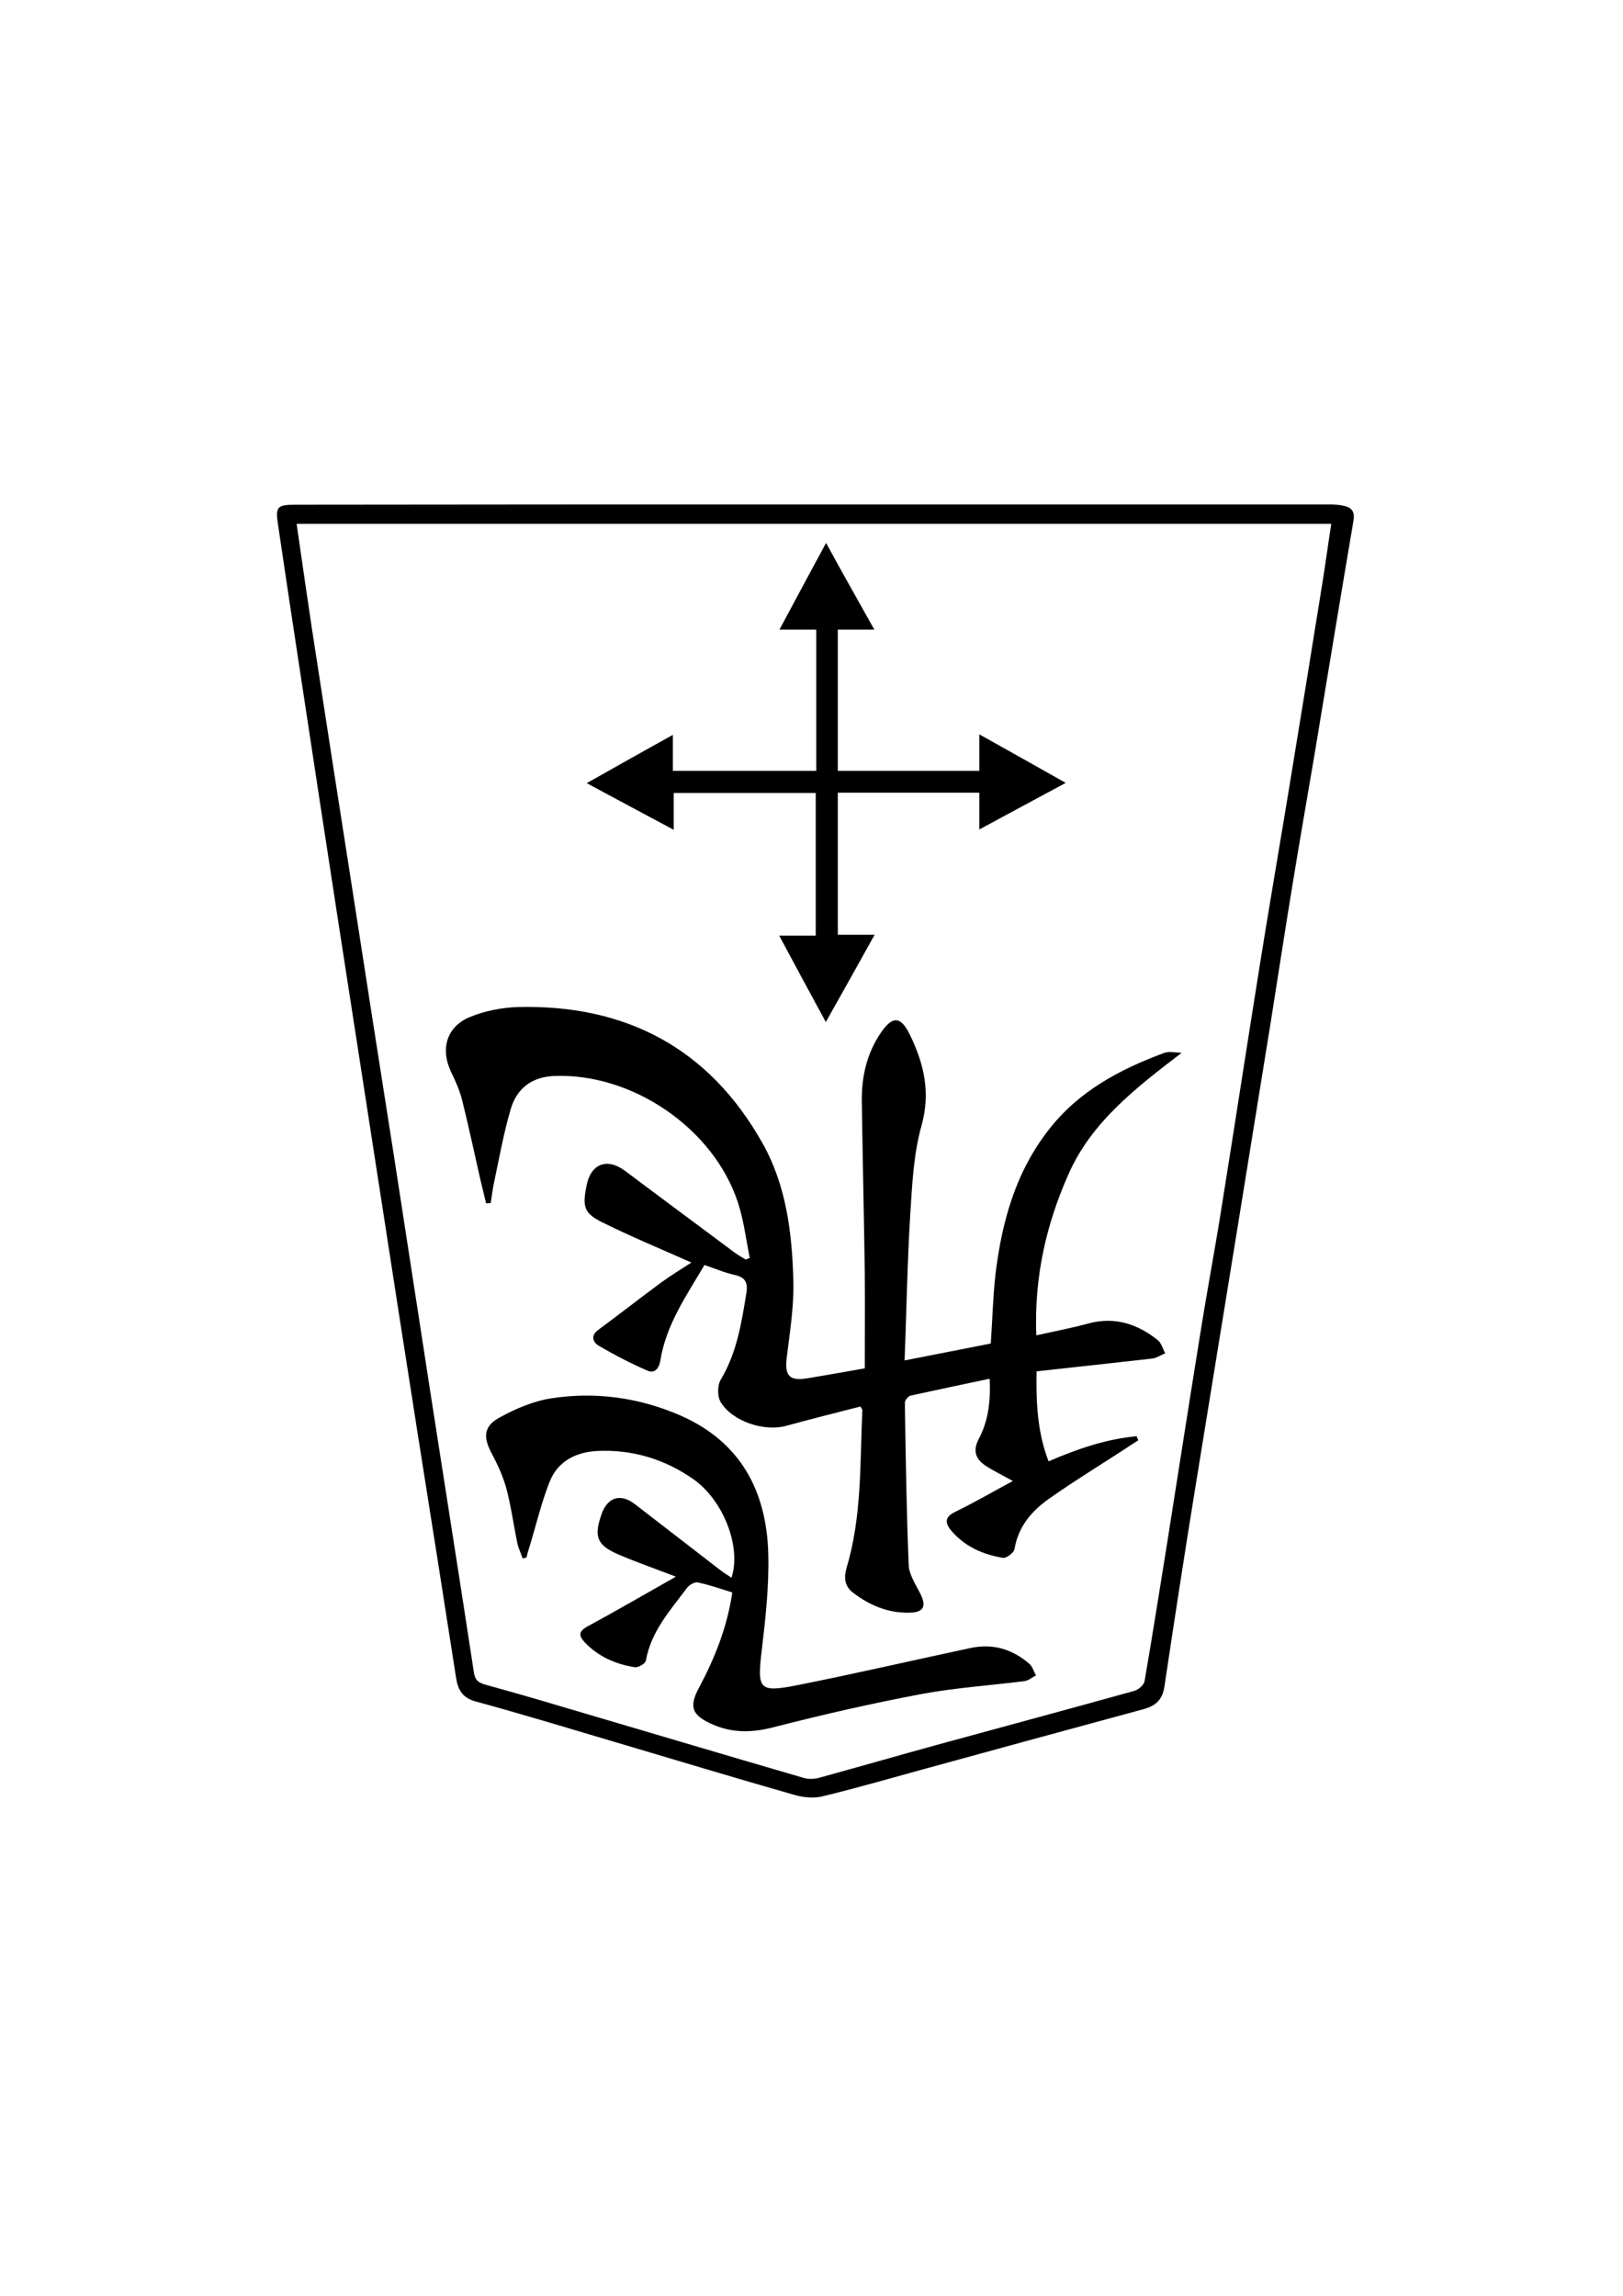<?xml version="1.0" encoding="utf-8"?>
<!-- Generator: Adobe Illustrator 22.0.1, SVG Export Plug-In . SVG Version: 6.00 Build 0)  -->
<svg version="1.1" id="Слой_1" xmlns="http://www.w3.org/2000/svg" xmlns:xlink="http://www.w3.org/1999/xlink" x="0px" y="0px"
	 viewBox="0 0 595.3 841.9" style="enable-background:new 0 0 595.3 841.9;" xml:space="preserve">
<g>
	<g>
		<path d="M298.4,185c63,0,126,0,189,0c2,0,4,0.1,5.9,0.6c2.8,0.7,3.7,2.4,3.1,5.6c-4.9,28.8-9.6,57.6-14.4,86.4
			c-2.6,15.4-5.3,30.7-7.8,46.1c-2.8,17-5.4,34.1-8.1,51.1c-4.1,25.6-8.3,51.1-12.4,76.7c-5.1,31.6-10.3,63.2-15.4,94.8
			c-3.9,24-7.6,48.1-11.2,72.2c-0.7,4.8-3.2,7.1-7.7,8.3c-27,7.3-54,14.7-81,22.1c-12.3,3.4-24.5,6.9-36.9,9.9
			c-3.3,0.8-7.3,0.3-10.6-0.7c-21.7-6.2-43.2-12.7-64.8-19.1c-17.2-5.1-34.3-10.3-51.5-15c-4.9-1.3-6.6-4.2-7.3-8.6
			c-4.6-29.7-9.3-59.3-14-89c-4.7-30-9.4-60-14-90c-5-32.3-10-64.6-15-96.9c-4.8-31-9.5-62-14.2-93c-2.8-18.2-5.5-36.4-8.2-54.6
			c-0.9-6-0.1-6.8,6.3-6.8C171.4,185,234.9,185,298.4,185z M108.8,192.1c1.9,13.2,3.7,25.8,5.6,38.4c4.9,31.8,9.8,63.6,14.8,95.4
			c5,32.5,10.1,64.9,15.2,97.4c4.6,29.8,9.2,59.7,13.8,89.5c5.2,33.5,10.5,66.9,15.6,100.4c0.4,2.9,1.7,3.9,4.2,4.6
			c9.1,2.5,18.2,5.1,27.2,7.8c29.9,8.8,59.7,17.7,89.6,26.4c1.9,0.6,4.3,0.4,6.2-0.2c14.2-3.9,28.4-8,42.6-11.9
			c24.1-6.6,48.3-13.1,72.4-19.8c1.5-0.4,3.5-2.1,3.8-3.5c2.9-16.7,5.5-33.4,8.2-50.1c4.1-25.9,8.1-51.8,12.3-77.7
			c2.4-15.2,5.3-30.4,7.7-45.6c4.8-30,9.4-60,14.2-90c3.5-21.9,7.3-43.8,10.9-65.8c4-24.2,7.9-48.5,11.8-72.7
			c1.2-7.4,2.2-14.9,3.4-22.6C361.5,192.1,235.4,192.1,108.8,192.1z"/>
		<path d="M253.6,463c-11-4.9-21.9-9.4-32.4-14.6c-7-3.4-7.6-5.8-6.1-13.4c1.5-8.2,7.5-10.6,14.2-5.6c13.3,10,26.7,19.9,40.1,29.9
			c1.3,1,2.7,1.7,4.1,2.6c0.5-0.2,1-0.4,1.5-0.6c-1.4-6.9-2.2-13.9-4.4-20.5c-9-27.2-39-47.5-67.6-46.2c-8,0.4-13.4,4.6-15.6,11.9
			c-2.6,8.7-4.2,17.8-6.1,26.7c-0.6,2.7-0.9,5.4-1.3,8c-0.6,0-1.1,0.1-1.7,0.1c-0.7-2.9-1.4-5.8-2.1-8.7c-2.2-9.7-4.3-19.5-6.7-29.2
			c-0.9-3.5-2.4-6.9-4-10.2c-4.1-8.5-1.7-16.8,7-20.3c5.4-2.2,11.6-3.4,17.4-3.6c39.5-1,70.1,15,89.7,49.8
			c8.9,15.7,11,33.5,11.4,51.2c0.2,9.1-1.3,18.2-2.4,27.3c-0.9,7,0.9,9,7.8,7.8c6.7-1.1,13.4-2.3,20.8-3.6c0-11.7,0.1-23.1,0-34.6
			c-0.3-21.2-0.8-42.3-1.1-63.5c-0.1-8.8,1.8-17.2,6.8-24.7c4.4-6.6,7.5-6.5,10.9,0.6c5.1,10.5,7.6,21,4.2,33.2
			c-2.9,10.3-3.4,21.3-4.1,32.1c-1.1,17.8-1.4,35.6-2.1,54c11.1-2.2,21.3-4.2,31.6-6.2c0.6-8.5,0.8-16.9,1.7-25.1
			c2.3-19.4,7.4-37.9,19.8-53.6c10.9-13.9,25.8-21.8,41.9-27.8c0.8-0.3,1.6-0.4,2.4-0.4c0.8,0,1.6,0.1,4.2,0.3
			c-17,13-33,25.4-41.4,44.3c-8.3,18.6-12.7,38-11.9,59.3c6.7-1.5,13.1-2.7,19.3-4.4c9.5-2.5,17.8,0.2,25.2,6.1
			c1.4,1.1,1.9,3.3,2.8,4.9c-1.6,0.6-3.1,1.7-4.7,1.9c-14,1.6-28.1,3.1-42.5,4.7c-0.2,11.5,0.3,22.3,4.4,33
			c10.7-4.6,21.2-8.2,32.3-9.2c0.2,0.5,0.4,1,0.6,1.5c-1.4,0.9-2.9,1.8-4.3,2.8c-9.5,6.2-19.2,12.1-28.4,18.6
			c-6.4,4.5-11.3,10.2-12.7,18.5c-0.2,1.3-3,3.4-4.2,3.2c-7.3-1.2-14-4.1-19-10c-2.4-2.9-2.4-5,1.5-6.9c7-3.4,13.7-7.3,21.1-11.3
			c-4-2.2-7.1-3.7-10-5.6c-3.6-2.4-4.8-5.4-2.5-9.8c3.5-6.6,4.4-13.8,4-22.1c-9.9,2.1-19.5,4.1-29,6.2c-0.9,0.2-2.1,1.7-2.1,2.6
			c0.3,19.8,0.6,39.6,1.4,59.4c0.1,3.6,2.5,7.1,4.2,10.5c2.4,4.7,1.4,7-3.9,7.1c-7.8,0.2-14.7-2.7-20.8-7.4c-3-2.3-3.3-5.4-2.3-9
			c5.7-18.9,4.9-38.5,5.8-57.9c0-0.3-0.3-0.6-0.7-1.3c-9,2.3-18.2,4.6-27.3,7.1c-8.1,2.2-19.8-1.7-24-8.8c-1.2-2.1-1.2-6.1,0.1-8.2
			c5.9-9.9,7.6-20.8,9.4-31.9c0.5-3.5-0.3-5.5-4.1-6.4c-3.7-0.8-7.2-2.3-11.3-3.7c-6.6,11.2-14.1,21.9-16.2,35.1
			c-0.5,3-2.2,4.7-4.6,3.7c-6.2-2.7-12.2-5.8-18-9.2c-1.9-1.1-3.2-3.5-0.3-5.7c7.7-5.7,15.4-11.7,23.1-17.4
			C246.1,467.7,249.9,465.4,253.6,463z"/>
		<path d="M268.6,584c-4.4-1.4-8.5-2.8-12.7-3.7c-1.1-0.2-3.1,0.9-3.9,2c-6.1,8.2-13.2,15.9-15.1,26.7c-0.2,1.1-2.8,2.6-4.1,2.4
			c-7-1.1-13.4-3.9-18.4-9.2c-2-2.2-2.4-3.8,1-5.7c10.9-5.9,21.7-12.2,32.5-18.3c-7-2.7-14.2-5.2-21.2-8.2
			c-7.8-3.4-8.9-6.5-6.1-14.6c2.2-6.4,7-7.9,12.4-3.7c10.4,8,20.8,16.1,31.2,24.1c1.3,1,2.7,1.8,4.1,2.8
			c3.7-11.2-2.9-28.3-13.9-36.1c-10.6-7.4-22.4-11-35.3-10.4c-7.8,0.4-14.5,3.7-17.5,11.3c-3.1,7.8-5,16.1-7.5,24.2
			c-0.4,1.2-0.7,2.4-1,3.6c-0.5,0.1-0.9,0.2-1.4,0.3c-0.6-1.8-1.5-3.6-1.9-5.4c-1.4-6.7-2.3-13.5-4-20c-1.2-4.4-3.1-8.7-5.3-12.8
			c-3.3-6.1-3.3-10.2,2.8-13.5c5.8-3.2,12.4-6,18.9-7c16.2-2.5,32.2-0.3,47.4,6.3c22.1,9.7,31.6,27.8,32.2,50.8
			c0.3,11.7-1,23.6-2.4,35.3c-1.7,14.3-1.1,15.6,13,12.8c21.2-4.2,42.3-9.1,63.4-13.6c8.2-1.8,15.5,0.3,21.8,5.8
			c1.1,1,1.6,2.8,2.4,4.2c-1.4,0.7-2.7,1.9-4.2,2.1c-12.5,1.6-25.2,2.4-37.6,4.7c-18.1,3.4-36.1,7.5-54,12.1
			c-8,2.1-15.2,2.4-22.8-0.9c-7.5-3.3-8.9-6.3-5-13.5C262.2,608,266.7,596.8,268.6,584z"/>
		<path d="M320.7,230.9c-5.3,0-9.2,0-13.4,0c0,17.4,0,34.4,0,51.8c17.3,0,34.3,0,51.9,0c0-4.3,0-8.3,0-13.4
			c10.9,6.1,20.9,11.7,31.7,17.8c-10.9,5.9-20.9,11.2-31.7,17.1c0-5.1,0-9.2,0-13.5c-17.6,0-34.6,0-51.9,0c0,17.4,0,34.5,0,52.1
			c4.1,0,8.1,0,13.5,0c-6.1,11-11.7,21-17.9,32c-5.9-10.8-11.3-20.9-17.1-31.7c5.1,0,9,0,13.4,0c0-17.5,0-34.7,0-52.3
			c-17.2,0-34.4,0-52.1,0c0,4.1,0,8.2,0,13.5c-10.9-5.8-20.9-11.2-31.9-17.1c10.7-6,20.7-11.7,31.6-17.7c0,4.9,0,8.9,0,13.2
			c17.8,0,35,0,52.6,0c0-17.2,0-34.2,0-51.8c-4.3,0-8.4,0-13.5,0c5.8-10.9,11.2-20.9,17.1-31.8C308.8,209.8,314.5,219.8,320.7,230.9
			z"/>
	</g>
</g>
</svg>
